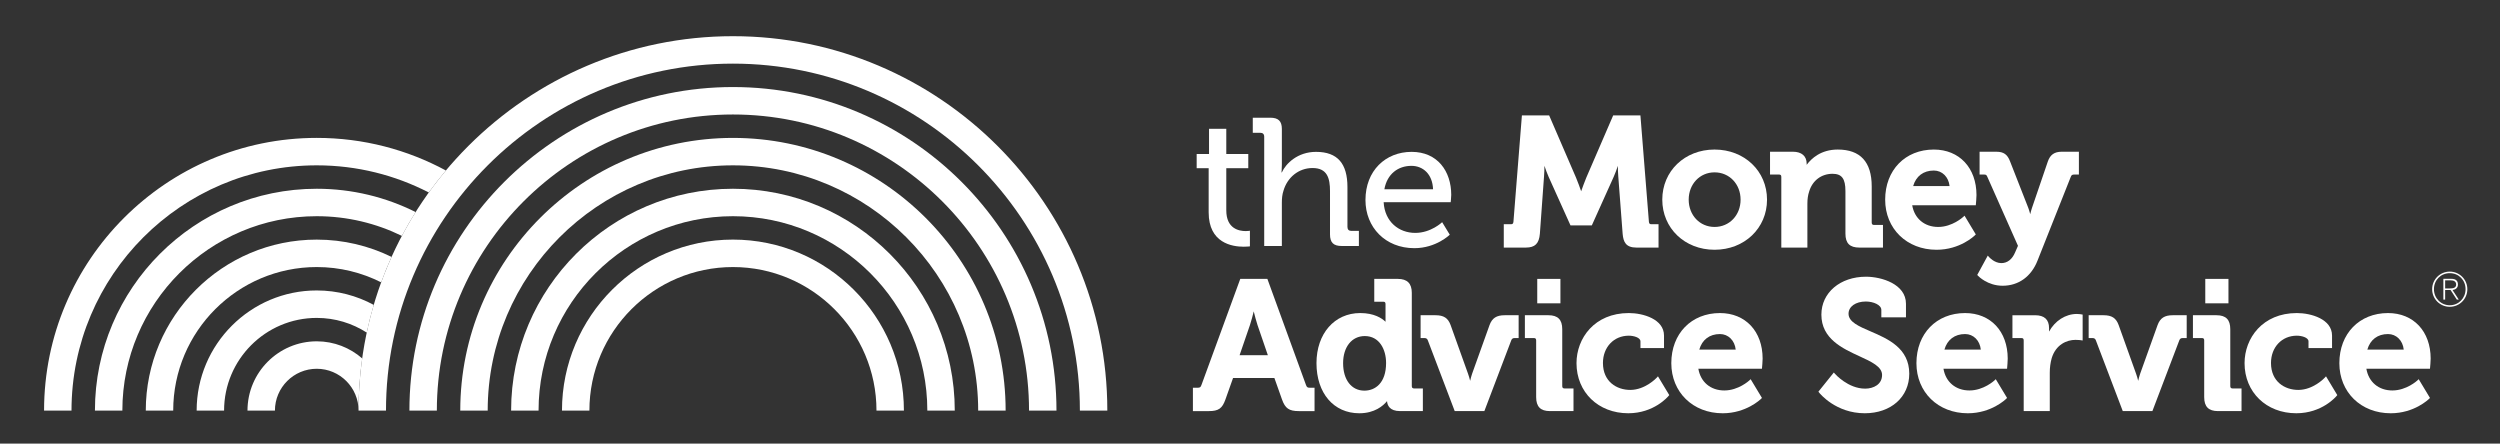 <?xml version="1.0" encoding="utf-8"?>
<!-- Generator: Adobe Illustrator 17.0.2, SVG Export Plug-In . SVG Version: 6.00 Build 0)  -->
<!DOCTYPE svg PUBLIC "-//W3C//DTD SVG 1.1//EN" "http://www.w3.org/Graphics/SVG/1.1/DTD/svg11.dtd">
<svg version="1.1" xmlns="http://www.w3.org/2000/svg" xmlns:xlink="http://www.w3.org/1999/xlink" x="0px" y="0px" width="727px"
	 height="129px" viewBox="0 0 727 129" enable-background="new 0 0 727 129" xml:space="preserve">
<rect x="0" y="0" width="727" height="129" fill="#333333" stroke="none"/>
<g id="Layer_2">
</g>
<g id="Layer_1">
	<g>
		<path fill="#FFFFFF" d="M351.479,61.76c0,8.925,6.82,9.984,10.2,9.984c1.111,0,1.797-0.105,1.797-0.105v-4.547
			c0,0-0.475,0.108-1.216,0.108c-1.958,0-5.655-0.689-5.655-6.023V48.915h6.397v-4.122h-6.397V37.45h-5.02v7.343h-3.594v4.122h3.487
			V61.76z"/>
		<path fill="#FFFFFF" d="M367.633,39.775v31.757h5.13V59.009c0-1.268,0.106-2.479,0.471-3.541c1.111-3.856,4.389-6.605,8.454-6.605
			c4.286,0,5.078,2.96,5.078,6.712v12.574c0,2.378,1.003,3.384,3.379,3.384h5.02v-4.387h-2.162c-0.744,0-1.166-0.371-1.166-1.161
			V54.411c0-6.814-2.852-10.249-9.138-10.249c-5.339,0-8.771,3.38-9.935,5.969h-0.11c0,0,0.11-0.951,0.11-2.219v-10.41
			c0-2.271-1.003-3.275-3.382-3.275h-5.074v4.385h2.166C367.213,38.611,367.633,38.981,367.633,39.775"/>
		<path fill="#FFFFFF" d="M411.294,72.168c6.341,0,10.302-3.913,10.302-3.913l-2.219-3.644c0,0-3.222,3.117-7.817,3.117
			c-4.759,0-8.878-3.226-9.195-8.931h19.5c0,0,0.157-1.427,0.157-2.114c0-6.921-4.018-12.523-11.52-12.523
			c-7.608,0-13.424,5.496-13.424,14.003C397.077,66.087,402.838,72.168,411.294,72.168 M410.45,48.23
			c3.326,0,6.129,2.377,6.284,6.816h-14.159C403.368,50.606,406.538,48.23,410.45,48.23"/>
		<path fill="#FFFFFF" d="M469.257,51.432c0.416-0.924,0.854-2.126,1.224-3.206c0.002,0.978,0.029,2.073,0.112,3.051l1.269,16.702
			c0.201,2.408,0.958,4.017,4.001,4.017h6.438v-6.793h-2.104c-0.388,0-0.658-0.124-0.699-0.731l-2.466-30.918h-7.917l-7.84,18.146
			c-0.54,1.312-1.109,2.886-1.475,3.924c-0.362-1.038-0.928-2.615-1.478-3.932l-7.834-18.139h-7.917l-2.462,30.918
			c-0.047,0.607-0.315,0.731-0.703,0.731H437.3v6.793h6.436c2.645,0,3.819-1.167,4.06-4.022l1.21-16.694
			c0.085-0.978,0.114-2.081,0.116-3.07c0.364,1.088,0.81,2.3,1.222,3.224l6.359,14.117h6.197L469.257,51.432z"/>
		<path fill="#FFFFFF" d="M498.593,43.488c-8.668,0-15.201,6.261-15.201,14.57c0,8.307,6.533,14.573,15.201,14.573
			c8.696,0,15.259-6.267,15.259-14.573C513.852,49.749,507.289,43.488,498.593,43.488 M498.593,65.996
			c-4.282,0-7.52-3.413-7.52-7.937c0-4.526,3.237-7.939,7.52-7.939c4.314,0,7.569,3.413,7.569,7.939
			C506.162,62.583,502.906,65.996,498.593,65.996"/>
		<path fill="#FFFFFF" d="M532.89,50.539c2.711,0,3.762,1.411,3.762,5.035V67.94c0,2.804,1.253,4.056,4.063,4.056h6.854v-6.58
			h-2.577c-0.485,0-0.698-0.213-0.698-0.697V54.202c0-7.111-3.318-10.714-9.87-10.714c-4.9,0-7.684,2.602-9.046,4.447v-0.339
			c0-2.211-1.46-3.476-4.006-3.476h-6.646v6.633h2.579c0.509,0,0.702,0.188,0.702,0.699v20.542h7.582V59.17
			c0-1.286,0.166-2.445,0.511-3.464C527.037,52.52,529.644,50.539,532.89,50.539"/>
		<path fill="#FFFFFF" d="M563.149,72.632c6.822,0,10.984-4.034,11.154-4.204l0.262-0.254l-3.281-5.456l-0.418,0.392
			c-0.033,0.029-3.141,2.887-7.241,2.887c-3.999,0-6.907-2.459-7.558-6.313h18.494l0.037-0.416c0.006-0.074,0.162-1.726,0.162-2.53
			c0-7.924-4.987-13.248-12.403-13.248c-8.337,0-14.15,5.99-14.15,14.57C548.207,66.501,554.491,72.632,563.149,72.632
			 M556.346,54.106c0.835-2.879,2.999-4.513,6.012-4.513c2.434,0,4.292,1.87,4.578,4.513H556.346z"/>
		<path fill="#FFFFFF" d="M581.993,76.512c-1.98,0-3.498-1.675-3.512-1.695l-0.435-0.49l-3.066,5.63l0.231,0.242
			c0.108,0.12,2.776,2.894,7.155,2.894c4.631,0,8.33-2.671,10.15-7.321l9.67-24.356c0.215-0.546,0.412-0.66,1.1-0.66h1.259v-6.633
			h-5.007c-2.114,0-3.356,0.877-4.03,2.85l-4.6,13.471c-0.188,0.55-0.368,1.222-0.519,1.839c-0.16-0.621-0.353-1.301-0.569-1.854
			l-5.279-13.466c-0.757-2.043-1.872-2.839-3.973-2.839h-4.903v6.633h1.259c0.586,0,0.761,0.079,1.002,0.674l8.904,20.053
			l-0.823,1.884C585.173,75.393,583.748,76.512,581.993,76.512"/>
		<path fill="#FFFFFF" d="M379.762,111.894l-11.209-30.791h-7.882l-11.272,30.805c-0.245,0.741-0.478,0.846-1.196,0.846h-1.305
			v6.793h4.635c2.811,0,3.894-0.755,4.82-3.372l2.219-6.245h12.026l2.215,6.245c0.917,2.583,2.056,3.372,4.877,3.372h4.582v-6.793
			h-1.311C380.243,112.753,380.015,112.648,379.762,111.894 M364.586,90.548c0.294,1.198,0.706,2.793,1.092,3.955l3.014,8.789
			h-8.218l3.02-8.793C363.877,93.341,364.291,91.746,364.586,90.548"/>
		<path fill="#FFFFFF" d="M410.551,112.266V85.158c0-2.727-1.33-4.056-4.061-4.056h-6.854v6.634h2.577
			c0.507,0,0.697,0.19,0.697,0.699v4.755c0,0.13,0.004,0.255,0.006,0.379c-1.073-1.037-3.318-2.532-7.361-2.532
			c-7.492,0-12.723,5.992-12.723,14.572c0,8.714,5.006,14.57,12.456,14.57c4.452,0,6.929-2.155,8.061-3.531
			c0.085,1.206,0.753,2.898,3.774,2.898h6.646v-6.58h-2.52C410.766,112.966,410.551,112.751,410.551,112.266 M396.769,113.599
			c-3.758,0-6.194-3.138-6.194-7.989c0-4.716,2.536-7.885,6.303-7.885c4.279,0,6.195,3.934,6.195,7.83
			C403.072,111.485,399.818,113.599,396.769,113.599"/>
		<path fill="#FFFFFF" d="M433.165,94.515l-5.078,14.173c-0.215,0.643-0.412,1.392-0.571,2.06c-0.164-0.67-0.373-1.423-0.613-2.073
			l-5.072-14.165c-0.761-2.043-1.99-2.84-4.398-2.84h-4.321v6.634h1.044c0.584,0,0.867,0.181,1.051,0.65l7.825,20.593h8.621
			l7.825-20.589c0.178-0.474,0.466-0.654,1.045-0.654h1.098v-6.634h-4.056C435.184,91.669,433.914,92.493,433.165,94.515"/>
		<path fill="#FFFFFF" d="M454.3,112.268V95.729c0-2.769-1.274-4.06-4.008-4.06h-6.857v6.636h2.578c0.508,0,0.701,0.188,0.701,0.697
			v16.486c0,2.767,1.272,4.058,4.002,4.058h6.856v-6.58h-2.576C454.511,112.966,454.3,112.751,454.3,112.268"/>
		<rect x="447.032" y="81.103" fill="#FFFFFF" width="6.739" height="7.104"/>
		<path fill="#FFFFFF" d="M481.717,109.892c-0.035,0.035-3.299,3.496-7.638,3.496c-3.955,0-7.942-2.42-7.942-7.833
			c0-4.6,3.163-7.938,7.519-7.938c1.371,0,3.39,0.526,3.39,1.651v1.943h6.848v-3.632c0-4.801-6.121-6.542-10.237-6.542
			c-9.983,0-15.209,7.332-15.209,14.57c0,8.44,6.331,14.57,15.051,14.57c7.476,0,11.544-4.824,11.712-5.03l0.215-0.251l-3.289-5.458
			L481.717,109.892z"/>
		<path fill="#FFFFFF" d="M500.163,91.037c-8.331,0-14.147,5.992-14.147,14.57c0,8.442,6.288,14.572,14.934,14.572
			c6.826,0,10.993-4.033,11.167-4.201l0.258-0.256l-3.286-5.455l-0.416,0.393c-0.032,0.027-3.136,2.885-7.24,2.885
			c-3.996,0-6.909-2.457-7.552-6.314h18.492l0.036-0.418c0.006-0.069,0.161-1.723,0.161-2.528
			C512.57,96.363,507.583,91.037,500.163,91.037 M500.163,97.142c2.429,0,4.296,1.872,4.58,4.517h-10.59
			C494.986,98.777,497.15,97.142,500.163,97.142"/>
		<path fill="#FFFFFF" d="M543.974,96.371c-3.446-1.481-6.418-2.761-6.418-5.134c0-2.091,2.071-3.555,5.031-3.555
			c2.179,0,4.505,0.981,4.505,2.443v2.154h7.163v-3.949c0-5.727-7.124-7.862-11.613-7.862c-7.523,0-12.986,4.639-12.986,11.031
			c0,7.006,6.133,9.827,11.06,12.09c3.535,1.627,6.59,3.028,6.59,5.454c0,2.745-2.478,3.975-4.927,3.975
			c-4.954,0-8.704-4.238-8.738-4.28l-0.366-0.415l-4.485,5.578l0.229,0.29c0.193,0.244,4.834,5.986,13.259,5.986
			c7.614,0,12.935-4.728,12.935-11.504C555.21,101.213,548.977,98.529,543.974,96.371"/>
		<path fill="#FFFFFF" d="M571.446,91.037c-8.332,0-14.148,5.992-14.148,14.57c0,8.442,6.284,14.572,14.943,14.572
			c6.82,0,10.979-4.033,11.155-4.201l0.259-0.256l-3.285-5.455l-0.416,0.393c-0.029,0.027-3.135,2.885-7.238,2.885
			c-3.998,0-6.914-2.457-7.555-6.314h18.49l0.041-0.418c0.004-0.069,0.153-1.723,0.153-2.528
			C583.847,96.363,578.871,91.037,571.446,91.037 M571.446,97.142c2.435,0,4.294,1.872,4.573,4.517h-10.582
			C566.268,98.777,568.435,97.142,571.446,97.142"/>
		<path fill="#FFFFFF" d="M603.961,91.299c-3.32,0-6.371,1.99-8.096,5.126v-1.016c0-2.479-1.365-3.738-4.055-3.738h-6.594v6.634
			h2.573c0.507,0,0.702,0.188,0.702,0.697v20.544h7.584v-11.137c0-1.493,0.185-2.926,0.56-4.252
			c1.188-3.926,4.346-5.325,6.901-5.325c0.9,0,1.562,0.099,1.568,0.099l0.53,0.083v-7.535l-0.386-0.067
			C605.22,91.407,604.574,91.299,603.961,91.299"/>
		<path fill="#FFFFFF" d="M627.431,94.515l-5.078,14.173c-0.215,0.643-0.41,1.392-0.567,2.06c-0.166-0.67-0.375-1.423-0.615-2.073
			l-5.074-14.165c-0.759-2.043-1.99-2.84-4.4-2.84h-4.317v6.634h1.044c0.58,0,0.863,0.181,1.045,0.65l7.831,20.593h8.615
			l7.831-20.589c0.184-0.474,0.466-0.654,1.043-0.654h1.102v-6.634h-4.058C629.456,91.669,628.182,92.493,627.431,94.515"/>
		<rect x="641.296" y="81.103" fill="#FFFFFF" width="6.741" height="7.104"/>
		<path fill="#FFFFFF" d="M648.565,112.268V95.729c0-2.769-1.269-4.06-4.002-4.06h-6.858v6.636h2.576
			c0.512,0,0.699,0.188,0.699,0.697v16.486c0,2.767,1.272,4.058,4.006,4.058h6.851v-6.58h-2.572
			C648.778,112.966,648.565,112.751,648.565,112.268"/>
		<path fill="#FFFFFF" d="M675.98,109.892c-0.033,0.035-3.291,3.496-7.636,3.496c-3.955,0-7.94-2.42-7.94-7.833
			c0-4.6,3.161-7.938,7.515-7.938c1.365,0,3.392,0.526,3.392,1.651v1.943h6.846v-3.632c0-4.801-6.123-6.542-10.237-6.542
			c-9.979,0-15.203,7.332-15.203,14.57c0,8.44,6.329,14.57,15.045,14.57c7.481,0,11.546-4.824,11.716-5.03l0.205-0.251l-3.281-5.458
			L675.98,109.892z"/>
		<path fill="#FFFFFF" d="M706.673,106.813c0.01-0.069,0.163-1.723,0.163-2.528c0-7.922-4.983-13.248-12.403-13.248
			c-8.333,0-14.148,5.992-14.148,14.57c0,8.442,6.28,14.572,14.939,14.572c6.824,0,10.982-4.033,11.155-4.201l0.26-0.256
			l-3.282-5.455l-0.416,0.393c-0.03,0.027-3.142,2.885-7.24,2.885c-3.994,0-6.911-2.457-7.558-6.314h18.49L706.673,106.813z
			 M694.433,97.142c2.429,0,4.296,1.872,4.572,4.517h-10.582C689.256,98.777,691.418,97.142,694.433,97.142"/>
		<path fill="#FFFFFF" d="M213.138,10.524c-60.029,0-108.871,48.839-108.871,108.869h7.979c0-55.63,45.263-100.891,100.891-100.891
			c55.633,0,100.893,45.261,100.893,100.891h7.98C322.012,59.363,273.172,10.524,213.138,10.524"/>
		<path fill="#FFFFFF" d="M213.138,25.312c-51.876,0-94.082,42.208-94.082,94.086h7.979c0-47.478,38.627-86.105,86.103-86.105
			c47.477,0,86.105,38.628,86.105,86.105h7.98C307.223,67.52,265.014,25.312,213.138,25.312"/>
		<path fill="#FFFFFF" d="M213.138,40.103c-43.726,0-79.293,35.571-79.293,79.295h7.977c0-39.323,31.995-71.317,71.316-71.317
			c39.325,0,71.316,31.994,71.316,71.317h7.984C292.438,75.674,256.867,40.103,213.138,40.103"/>
		<path fill="#FFFFFF" d="M213.138,54.888c-35.564,0-64.506,28.937-64.506,64.506h7.981c0-31.167,25.355-56.524,56.525-56.524
			c31.17,0,56.529,25.357,56.529,56.524h7.979C277.646,83.824,248.71,54.888,213.138,54.888"/>
		<path fill="#FFFFFF" d="M213.138,69.674c-27.415,0-49.715,22.307-49.715,49.724h7.975c0-23.015,18.729-41.739,41.74-41.739
			c23.014,0,41.742,18.725,41.742,41.739h7.975C262.855,91.981,240.556,69.674,213.138,69.674"/>
	</g>
	<g>
		<defs>
			<path id="SVGID_1_" d="M12.815,119.397h7.979c0-39.325,31.991-71.317,71.314-71.317c11.736,0,22.815,2.854,32.589,7.897
				c1.581-2.193,3.239-4.329,4.973-6.398c-11.188-6.04-23.98-9.479-37.562-9.479C48.387,40.101,12.815,75.674,12.815,119.397"/>
		</defs>
		<use xlink:href="#SVGID_1_"  overflow="visible" fill="#FFFFFF"/>
		<clipPath id="SVGID_2_">
			<use xlink:href="#SVGID_1_"  overflow="visible"/>
		</clipPath>
	</g>
	<g>
		<defs>
			<path id="SVGID_3_" d="M27.606,119.394h7.977c0-31.165,25.355-56.522,56.525-56.522c8.879,0,17.275,2.063,24.76,5.728
				c1.253-2.363,2.587-4.675,4.004-6.931c-8.663-4.335-18.434-6.779-28.765-6.779C56.541,54.89,27.606,83.824,27.606,119.394"/>
		</defs>
		<use xlink:href="#SVGID_3_"  overflow="visible" fill="#FFFFFF"/>
		<clipPath id="SVGID_4_">
			<use xlink:href="#SVGID_3_"  overflow="visible"/>
		</clipPath>
	</g>
	<g>
		<defs>
			<path id="SVGID_5_" d="M42.393,119.397h7.977c0-23.015,18.723-41.739,41.74-41.739c6.734,0,13.1,1.604,18.736,4.448
				c0.918-2.511,1.924-4.979,3.019-7.398c-6.573-3.214-13.956-5.03-21.755-5.03C64.695,69.678,42.393,91.982,42.393,119.397"/>
		</defs>
		<use xlink:href="#SVGID_5_"  overflow="visible" fill="#FFFFFF"/>
		<clipPath id="SVGID_6_">
			<use xlink:href="#SVGID_5_"  overflow="visible"/>
		</clipPath>
	</g>
	<g>
		<defs>
			<path id="SVGID_7_" d="M57.185,119.397h7.978c0-14.858,12.092-26.948,26.944-26.948c5.353,0,10.342,1.567,14.539,4.271
				c0.581-2.725,1.263-5.411,2.043-8.056c-4.935-2.674-10.584-4.201-16.582-4.201C72.851,84.463,57.185,100.139,57.185,119.397"/>
		</defs>
		<use xlink:href="#SVGID_7_"  overflow="visible" fill="#FFFFFF"/>
		<clipPath id="SVGID_8_">
			<use xlink:href="#SVGID_7_"  overflow="visible"/>
		</clipPath>
	</g>
	<g>
		<defs>
			<path id="SVGID_9_" d="M71.97,119.397h7.98c0-6.704,5.454-12.158,12.158-12.158c6.705,0,12.16,5.454,12.16,12.158v-0.004
				c0-5.146,0.365-10.21,1.061-15.168c-3.539-3.086-8.159-4.97-13.221-4.97C81.004,99.256,71.97,108.291,71.97,119.397"/>
		</defs>
		<use xlink:href="#SVGID_9_"  overflow="visible" fill="#FFFFFF"/>
		<clipPath id="SVGID_10_">
			<use xlink:href="#SVGID_9_"  overflow="visible"/>
		</clipPath>
	</g>
	<g>
		<path fill="#FFFFFF" d="M717.505,84.103c0,2.829-2.282,5.115-5.117,5.115c-2.836,0-5.118-2.286-5.118-5.115
			c0-2.832,2.282-5.118,5.118-5.118C715.223,78.984,717.505,81.271,717.505,84.103 M707.792,84.103c0,2.583,1.996,4.664,4.609,4.664
			c2.614,0,4.583-2.097,4.583-4.68c0-2.611-1.955-4.649-4.583-4.649C709.759,79.438,707.792,81.462,707.792,84.103 M710.527,81.077
			h2.271c1.366,0,1.971,0.575,1.971,1.673c0,0.983-0.701,1.459-1.559,1.599l1.805,2.776h-0.575l-1.818-2.792h-1.573v2.792h-0.521
			V81.077z M711.049,83.88h1.283c0.916,0,1.917-0.095,1.917-1.146c0-0.934-0.806-1.204-1.533-1.204h-1.667V83.88z"/>
	</g>
</g>
</svg>
